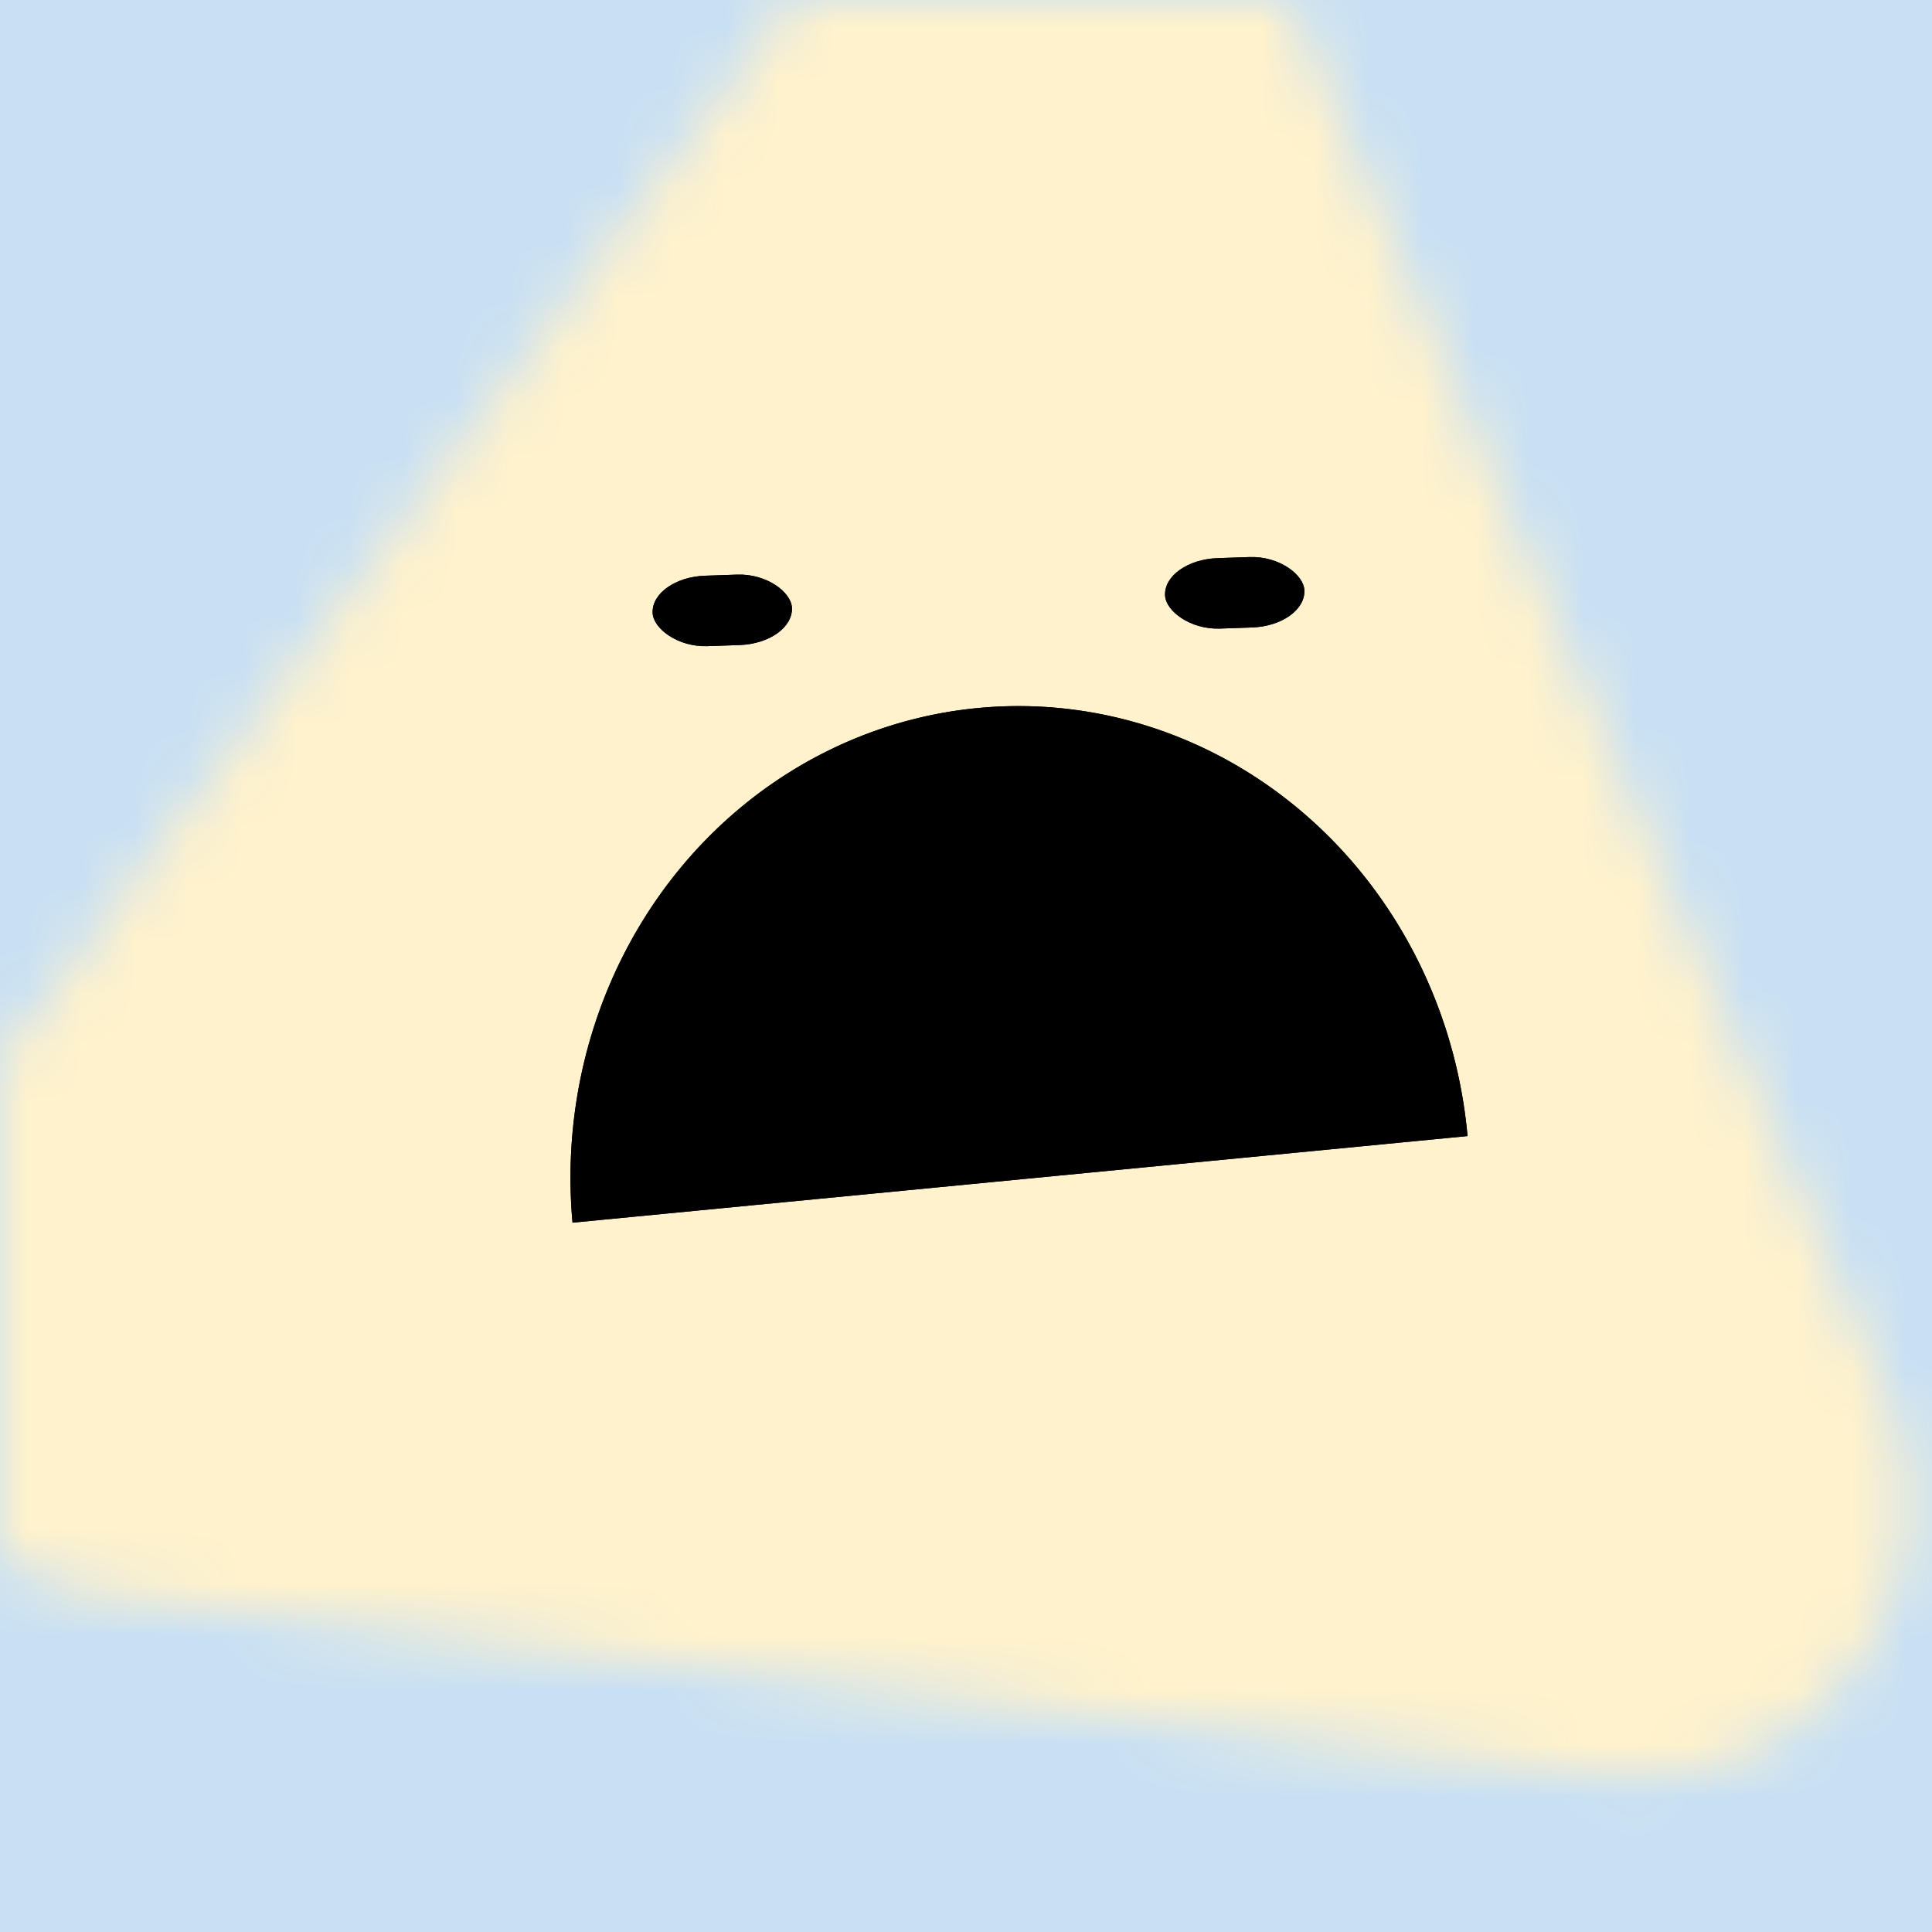 <svg data-v-528fb24a="" viewBox="0 0 36 36" fill="none" xmlns="http://www.w3.org/2000/svg" width="256" height="256" id="avatar"><title data-v-528fb24a="">Simple Avatar</title><desc data-v-528fb24a="">CREATED BY XUAN TANG, MORE INFO AT TXSTC55.GITHUB.IO</desc><rect data-v-528fb24a="" width="36" height="36" fill="#C8E0F4"></rect><mask data-v-528fb24a="" id="mask__foreground" maskUnits="userSpaceOnUse" x="0" y="0" width="100" height="100"><!----><path data-v-528fb24a="" stroke-width="10.196" stroke-linecap="round" stroke-linejoin="round" stroke="white" fill="white" d="M 18,7.751 32,32 4,32 z" transform="translate(0.23 -5.554) rotate(6.822 18 18)"></path></mask><mask data-v-528fb24a="" id="mask__background" maskUnits="userSpaceOnUse" x="0" y="0" width="100" height="100"><rect data-v-528fb24a="" id="test" x="0" y="0" width="36" height="36" fill="white"></rect><!----><path data-v-528fb24a="" stroke-width="10.196" stroke-linecap="round" stroke-linejoin="round" stroke="black" fill="black" d="M 18,7.751 32,32 4,32 z" transform="translate(0.23 -5.554) rotate(6.822 18 18)"></path></mask><rect data-v-528fb24a="" x="0" y="0" width="36" height="36" fill="#FFF2CC" mask="url(#mask__foreground)"></rect><g data-v-528fb24a="" mask="url(#mask__foreground)"><g data-v-528fb24a="" transform="translate(1.005 -1.055) rotate(-1.964 26.759 34.629)"><g data-v-528fb24a="" transform="rotate(180 18 22.101)"><!----><path data-v-528fb24a="" d="M9.234,21.985 a0.605, 0.637 0 0,0 16.723, -1.041" fill="hsl(207, 44.467%, 100%)"></path></g><rect data-v-528fb24a="" x="11.924" y="11.295" width="2.598" height="1.313" rx="1" stroke="none" fill="hsl(207, 44.467%, 100%)"></rect><rect data-v-528fb24a="" x="21.478" y="11.295" width="2.598" height="1.313" rx="1" stroke="none" fill="hsl(207, 44.467%, 100%)"></rect></g></g><g data-v-528fb24a="" mask="url(#mask__background)"><g data-v-528fb24a="" transform="translate(1.005 -1.055) rotate(-1.964 26.759 34.629)"><g data-v-528fb24a="" transform="rotate(180 18 22.101)"><!----><path data-v-528fb24a="" d="M9.234,21.985 a0.605, 0.637 0 0,0 16.723, -1.041" fill="hsl(45, 66.667%, 100%)"></path></g><rect data-v-528fb24a="" x="11.924" y="11.295" width="2.598" height="1.313" rx="1" stroke="none" fill="hsl(45, 66.667%, 100%)"></rect><rect data-v-528fb24a="" x="21.478" y="11.295" width="2.598" height="1.313" rx="1" stroke="none" fill="hsl(45, 66.667%, 100%)"></rect></g></g></svg>